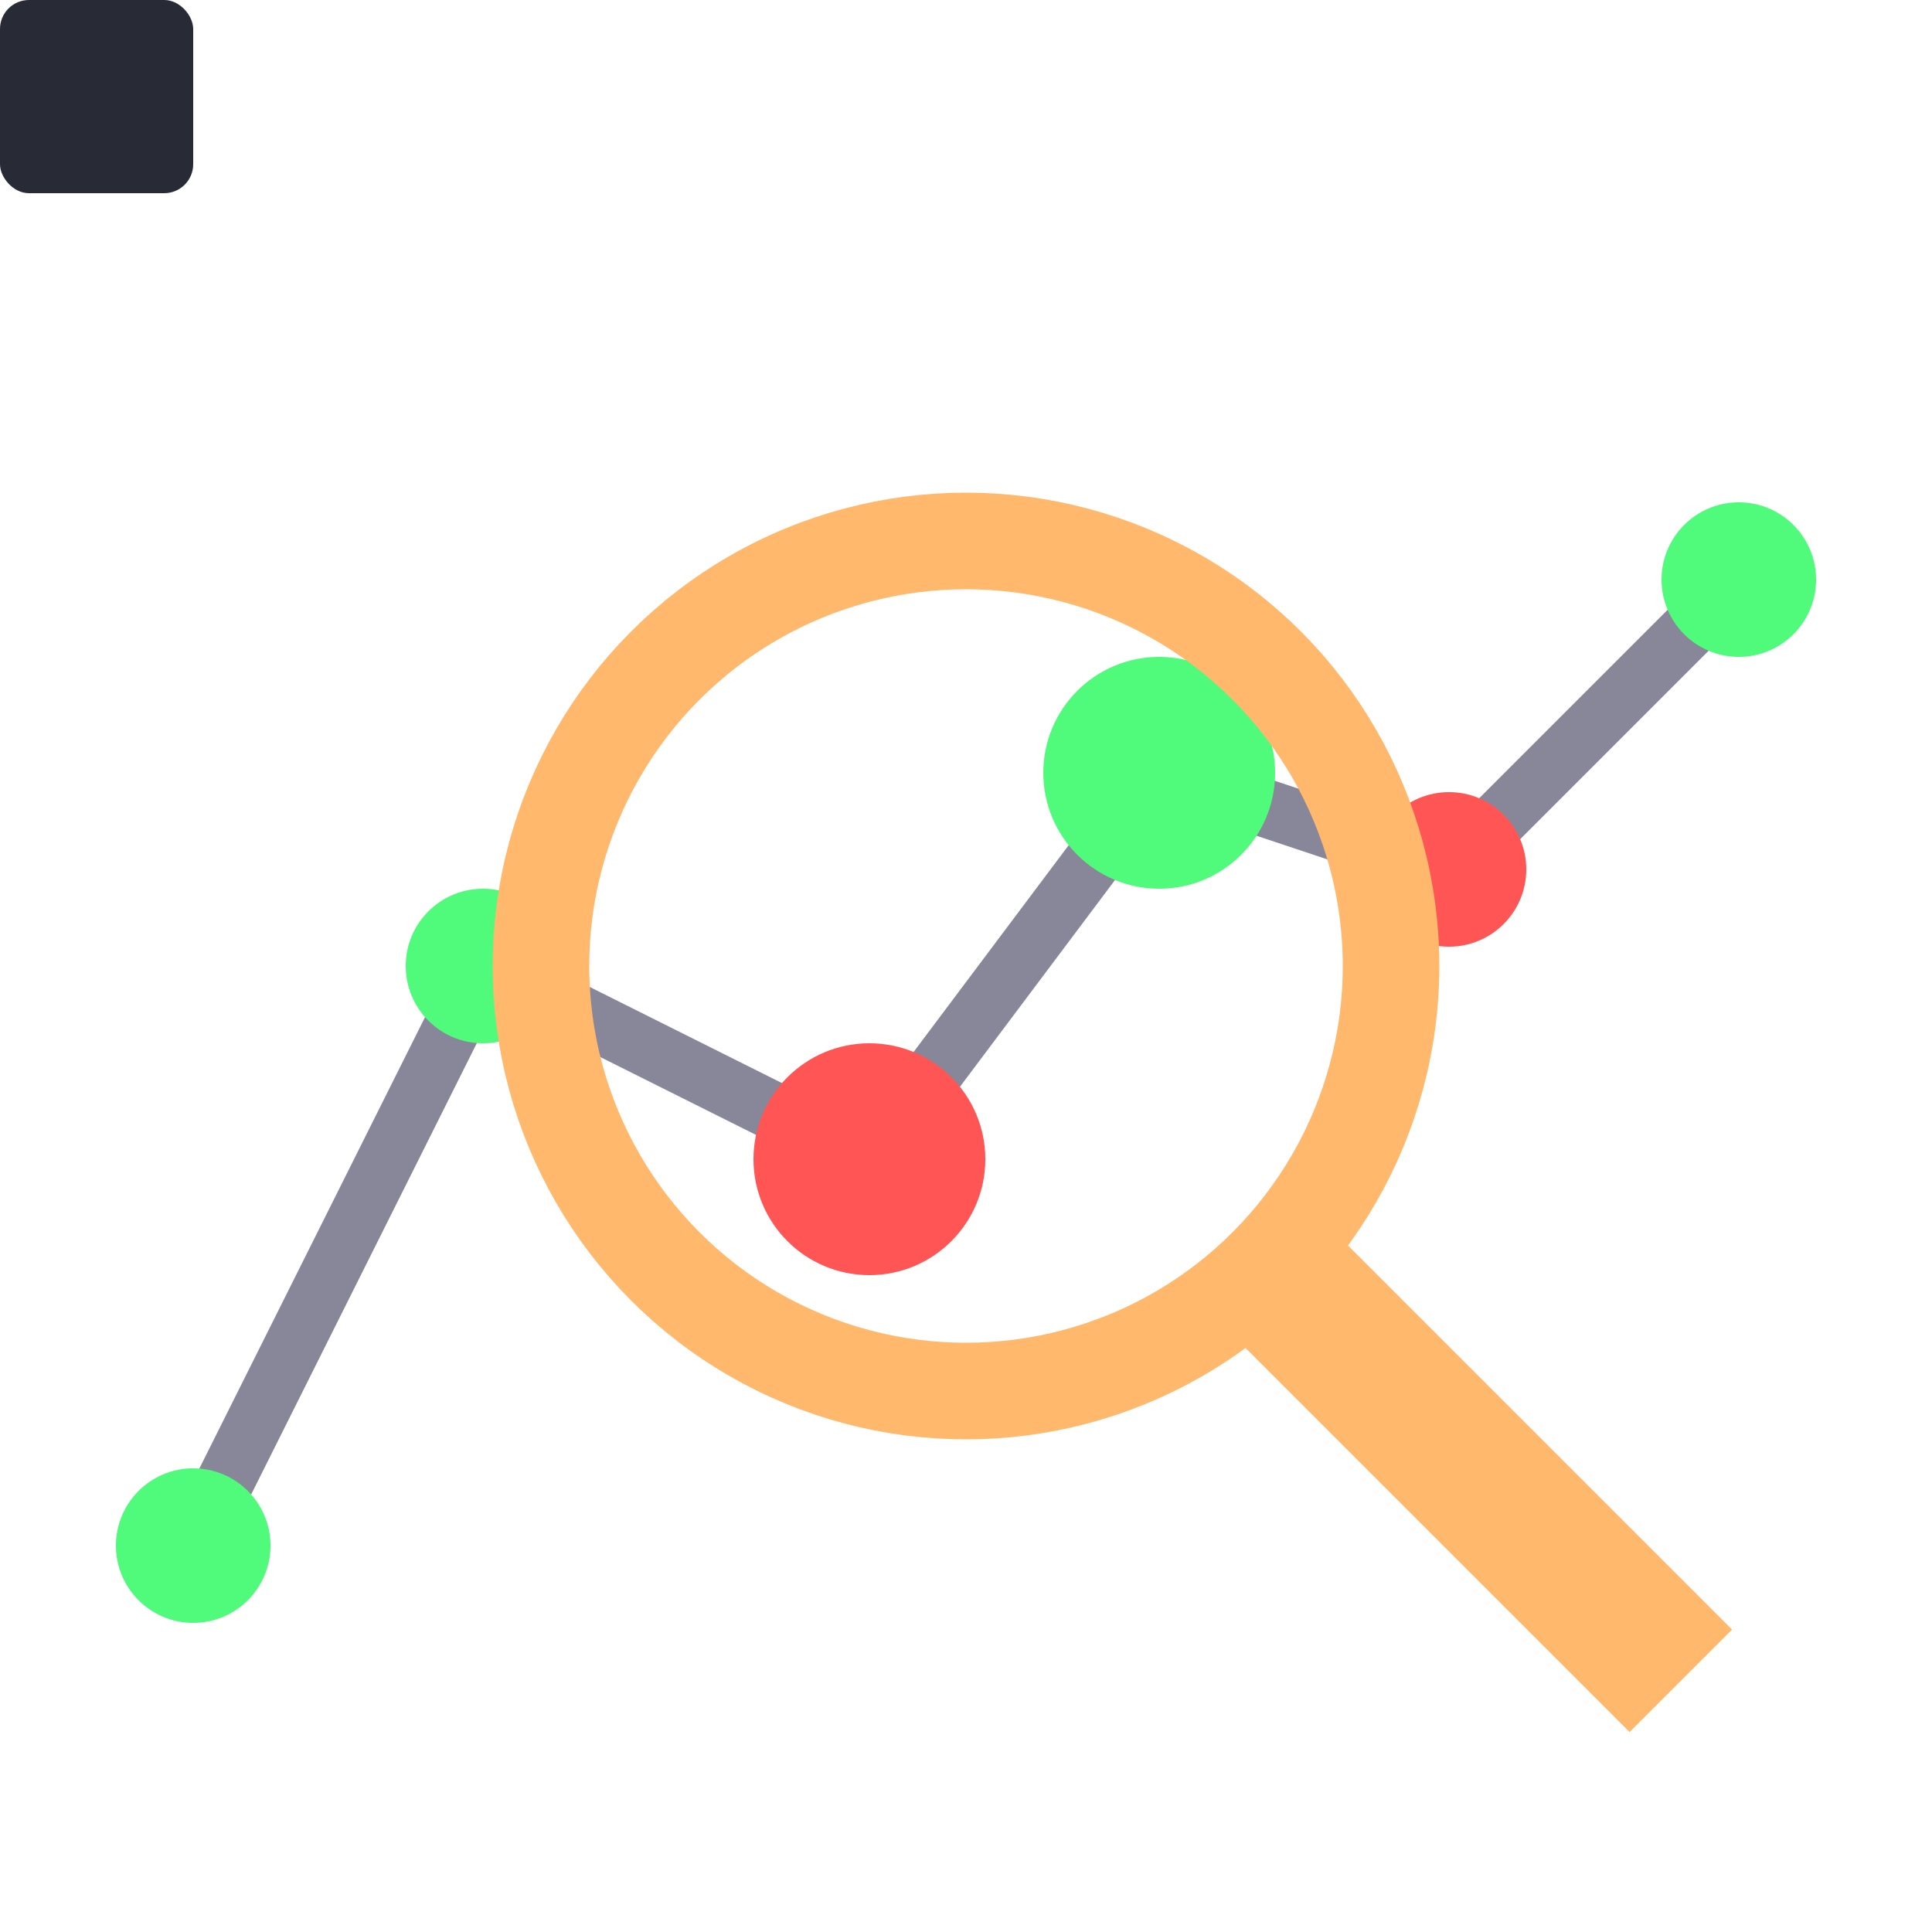 <svg
    xmlns="http://www.w3.org/2000/svg"
    width="1000"
    height="1000"
    viewBox="0 0 1000 1000"
    style="background-color: #282a36; border-radius: 15px;">
    
    <!-- Background Square with Rounded Corners -->
    <rect x="0" y="0" width="100" height="100" rx="15" fill="#282A36"/>
    
    <!-- Connected Dots (Chart) -->
    <polyline 
        points="100,800 250,500 450,600 600,400 750,450 900,300"
        fill="none" 
        stroke="#88879A" 
        stroke-width="30"/>
    <polyline 
        points="250,500 450,600 600,400 750,450"
        fill="none" 
        stroke="#88879A" 
        stroke-width=""/>
    
    <!-- Dots on the Chart with Increased Radius -->
    <circle cx="100" cy="800" r="40" fill="#50FA7B"/>
    <circle cx="250" cy="500" r="40" fill="#50FA7B"/>
    <circle cx="450" cy="600" r="60" fill="#FF5555"/>
    <circle cx="600" cy="400" r="60" fill="#50FA7B"/>
    <circle cx="750" cy="450" r="40" fill="#FF5555"/>
    <circle cx="900" cy="300" r="40" fill="#50FA7B"/>

    <!-- Magnifying Glass Ring -->
    <circle cx="500" cy="500" r="220" fill="none" stroke="#FFB86C" stroke-width="50"/>
    
    <!-- Magnifying Glass Handle (Connected to the Ring) -->
    <line x1="650" y1="650" x2="870" y2="870" stroke="#FFB86C" stroke-width="75"/>
</svg>
